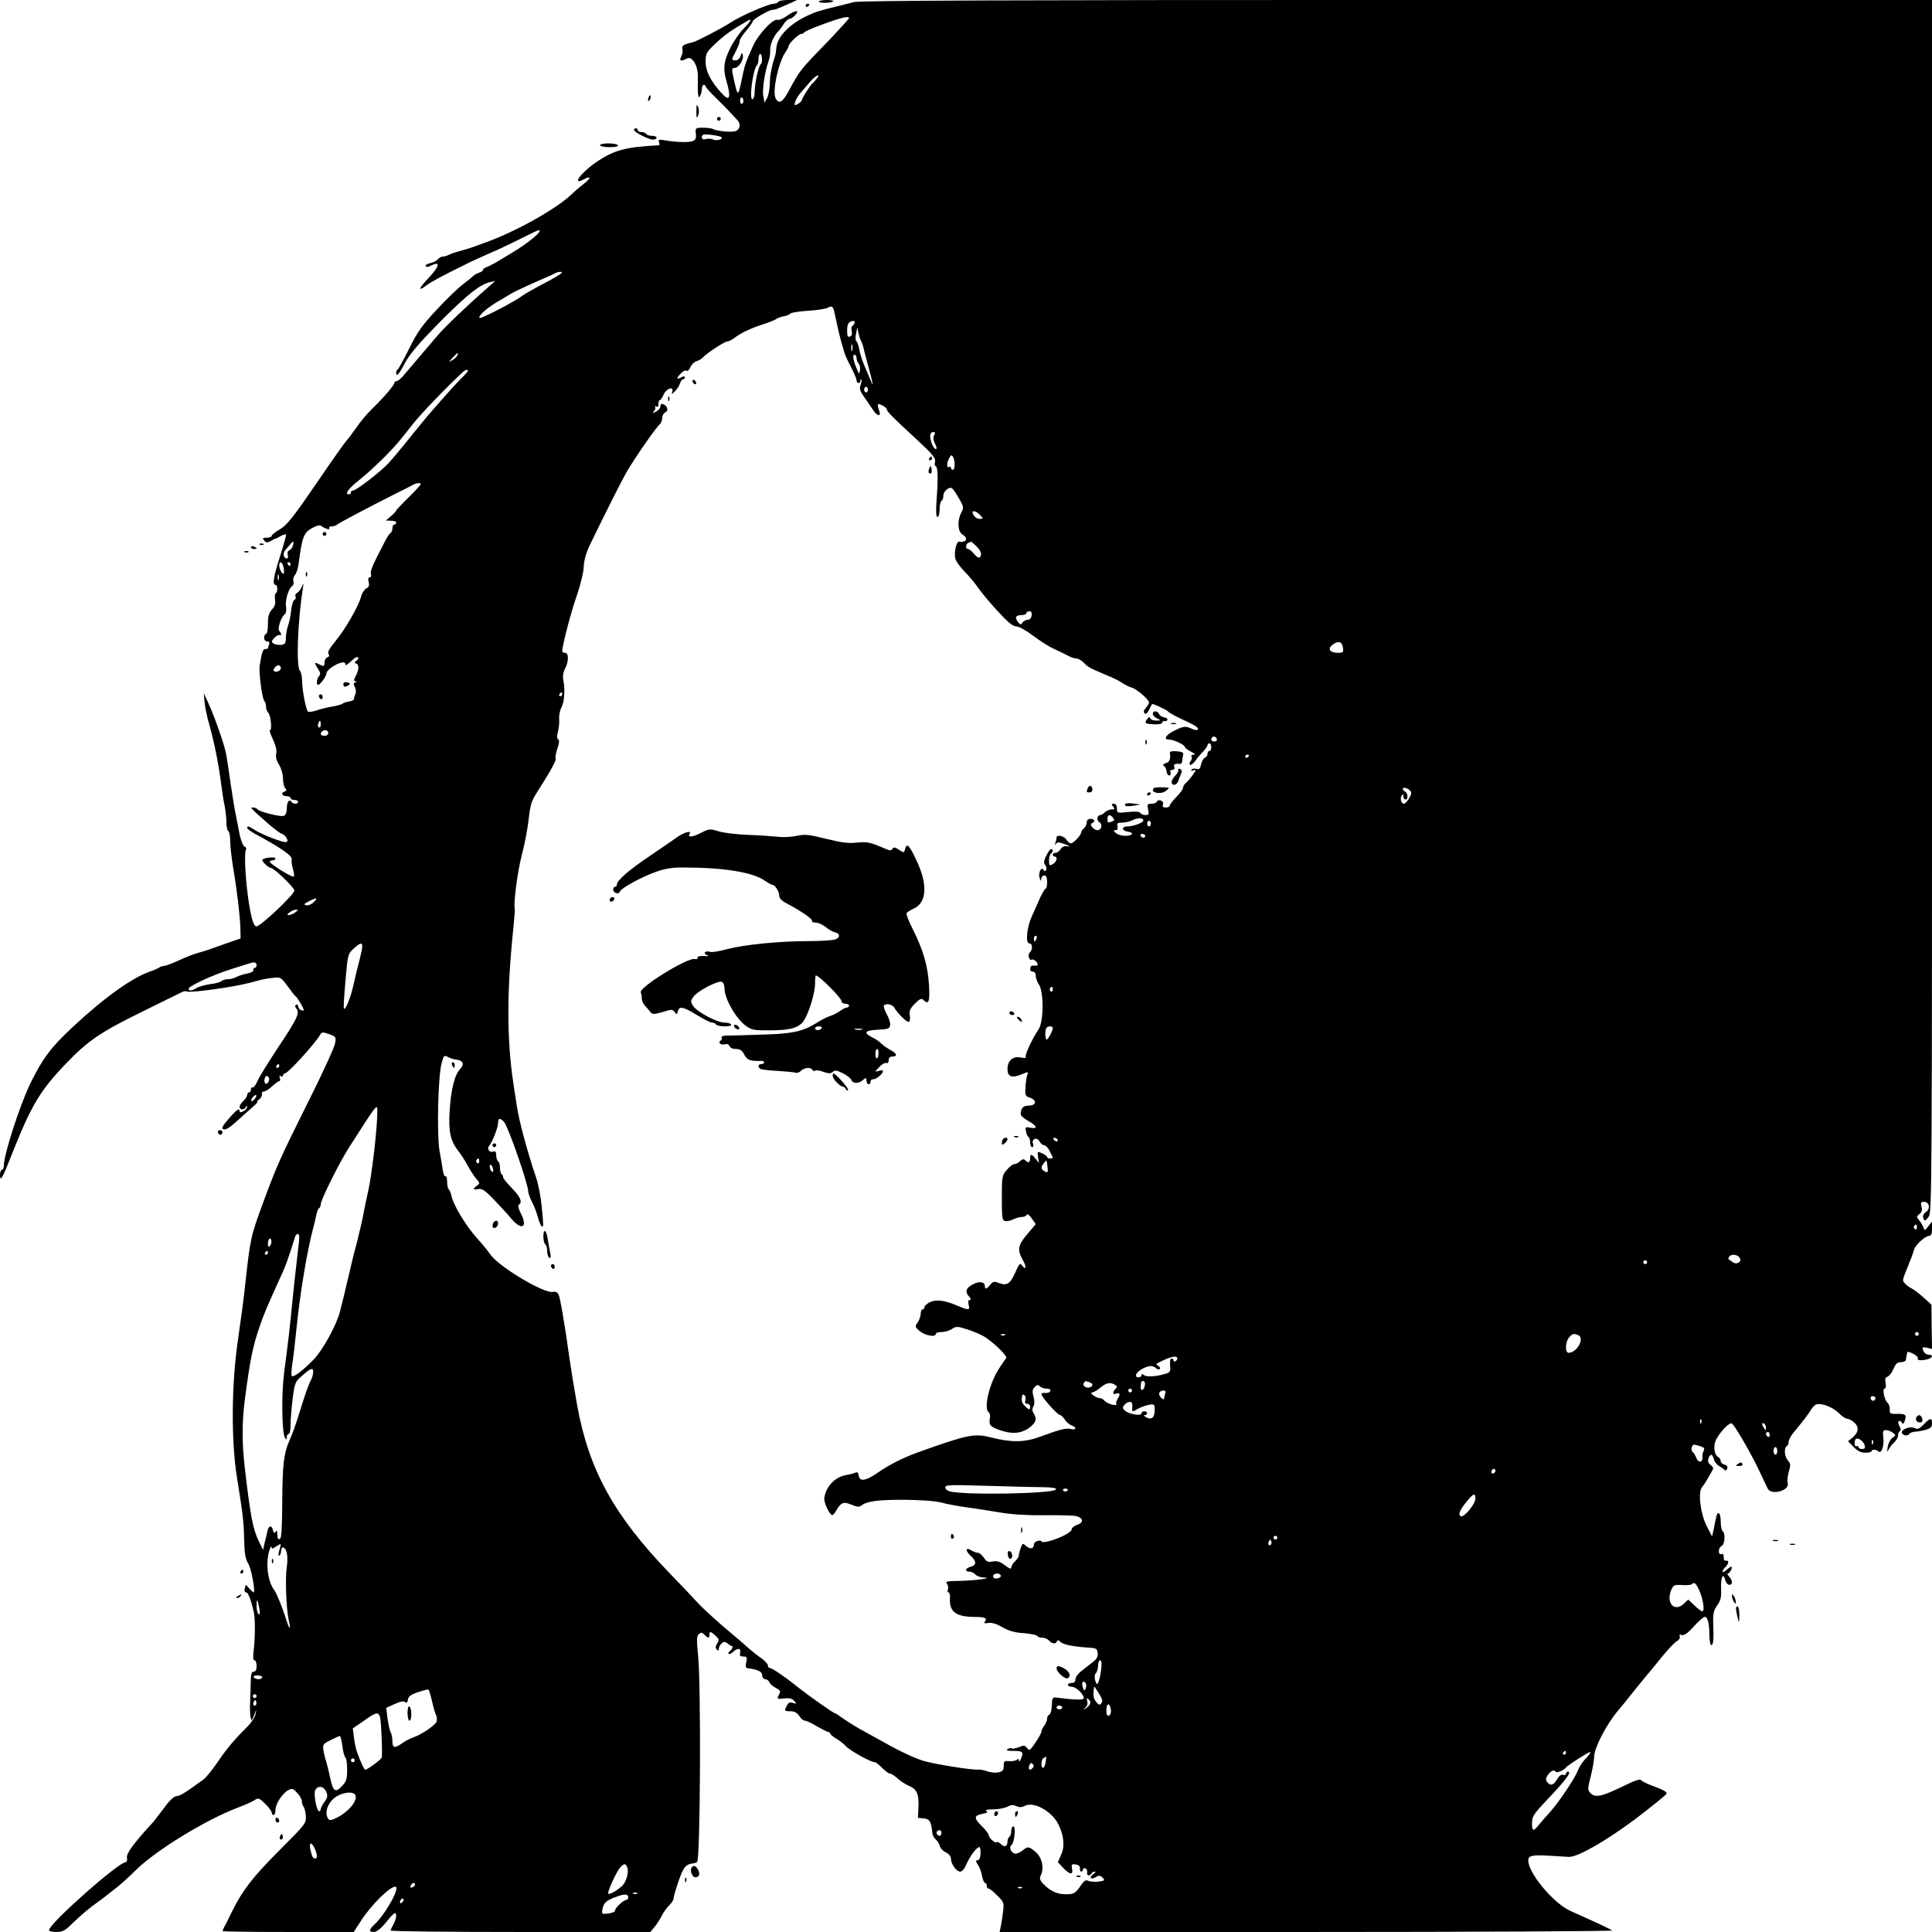 <?xml version="1.0" standalone="no"?>
<!DOCTYPE svg PUBLIC "-//W3C//DTD SVG 20010904//EN"
 "http://www.w3.org/TR/2001/REC-SVG-20010904/DTD/svg10.dtd">
<svg version="1.0" xmlns="http://www.w3.org/2000/svg"
 width="1024pt" height="1024pt" viewBox="0 0 1024 1024"
 preserveAspectRatio="xMidYMid meet">
<g transform="translate(0,1024) scale(0.1,-0.1)"
fill="#000000" stroke="none">
<path d="M4125 10230 c-3 -5 -15 -10 -25 -10 -27 0 -178 -66 -230 -101 -39
-26 -179 -99 -198 -103 -48 -11 -60 -18 -55 -36 3 -10 0 -27 -6 -39 -13 -24
-2 -28 30 -11 28 15 60 -40 58 -100 -2 -91 1 -116 11 -100 5 8 10 25 10 38 0
12 5 22 10 22 6 0 10 -4 10 -8 0 -4 25 -33 56 -62 31 -30 66 -66 77 -79 12
-13 28 -29 35 -37 21 -22 14 -53 -13 -60 -26 -6 -100 2 -118 13 -6 3 -29 6
-51 6 -40 0 -41 -1 -38 -32 3 -24 -1 -33 -17 -39 -22 -8 -84 -6 -145 4 -34 6
-38 4 -33 -10 4 -9 3 -16 -1 -16 -179 -9 -240 -26 -337 -93 -81 -57 -126 -123
-60 -87 37 20 40 7 3 -21 -17 -13 -50 -41 -72 -62 -86 -80 -304 -201 -466
-257 -19 -7 -44 -16 -55 -20 -11 -4 -40 -13 -65 -20 -25 -6 -53 -16 -62 -21
-10 -5 -24 -9 -32 -9 -7 0 -19 -6 -25 -14 -7 -8 -26 -18 -42 -21 -16 -4 -27
-11 -23 -16 3 -5 13 -5 24 1 57 30 52 1 -11 -66 -51 -53 -55 -72 -8 -36 24 18
85 51 189 102 51 26 75 37 198 91 26 12 82 39 124 60 43 22 80 39 83 39 28 0
-55 -69 -150 -125 -27 -16 -63 -38 -80 -48 -16 -9 -38 -20 -47 -23 -10 -4 -18
-10 -18 -14 0 -5 -9 -12 -20 -15 -11 -3 -26 -12 -32 -18 -7 -7 -33 -28 -58
-47 -25 -19 -87 -79 -137 -133 -76 -82 -102 -118 -145 -206 -29 -58 -56 -107
-60 -109 -5 -2 -8 -10 -8 -18 0 -23 14 -9 39 39 31 60 76 113 215 253 127 126
191 176 241 188 l30 7 -35 -31 c-110 -96 -232 -212 -275 -263 -80 -94 -138
-162 -170 -200 -16 -20 -36 -37 -42 -37 -7 0 -13 -4 -13 -9 0 -12 -53 -75
-116 -136 -28 -27 -66 -72 -84 -100 -19 -27 -43 -59 -53 -70 -10 -11 -73 -99
-138 -195 -152 -222 -176 -252 -221 -279 -21 -12 -38 -26 -38 -31 0 -6 -12
-10 -26 -10 -22 0 -24 -2 -14 -15 10 -12 16 -12 34 -3 11 7 23 13 26 13 3 0
16 7 28 14 13 7 26 11 28 8 2 -2 -12 -53 -31 -113 -36 -112 -42 -154 -25 -154
12 0 13 -37 2 -44 -5 -3 -7 -19 -4 -35 3 -21 -2 -36 -17 -52 -16 -17 -21 -36
-21 -76 0 -29 -4 -53 -10 -53 -5 0 -10 -9 -10 -20 0 -12 7 -20 16 -20 11 0 14
-5 10 -16 -3 -9 -6 -18 -6 -20 0 -2 -6 -4 -14 -4 -13 0 -18 -16 -30 -89 -5
-34 13 -174 25 -186 5 -5 9 -18 9 -30 0 -12 5 -26 12 -33 13 -13 21 -92 9 -92
-5 0 3 -22 16 -50 15 -32 21 -58 17 -74 -4 -17 1 -37 15 -59 12 -20 21 -51 21
-74 0 -21 5 -44 12 -51 9 -9 7 -13 -5 -18 -21 -8 -12 -24 14 -24 10 0 19 -4
19 -10 0 -5 9 -10 20 -10 11 0 20 -4 20 -10 0 -13 -27 -13 -35 0 -11 18 -25 0
-25 -35 0 -21 -6 -35 -16 -39 -18 -7 -131 22 -140 35 -3 5 -13 9 -21 9 -19 0
-24 5 81 -88 33 -28 65 -52 71 -52 5 0 16 -9 22 -19 9 -15 9 -20 0 -24 -14 -5
-131 40 -170 66 -29 19 -37 21 -37 9 0 -5 17 -17 37 -29 140 -75 206 -121 199
-138 -2 -7 0 -29 6 -49 6 -20 9 -39 5 -42 -7 -7 -127 67 -127 79 0 4 7 7 15 7
8 0 15 5 15 11 0 9 -57 4 -69 -7 -7 -6 31 -44 44 -44 17 0 125 -104 125 -120
0 -21 -179 -190 -201 -190 -16 0 -30 51 -45 159 -15 115 -20 233 -10 249 3 5
0 12 -8 15 -8 3 -19 32 -26 64 -6 32 -15 78 -20 103 -6 25 -17 95 -26 155 -9
61 -19 133 -24 160 -7 49 -61 203 -100 288 l-20 42 4 -45 c2 -25 13 -79 25
-120 26 -94 46 -190 61 -300 6 -47 15 -107 21 -133 5 -27 9 -66 9 -87 0 -21 5
-42 10 -45 6 -3 10 -27 10 -53 0 -26 7 -87 15 -137 21 -122 37 -258 39 -324
l1 -55 -75 -26 c-103 -37 -100 -36 -145 -49 -43 -13 -55 -18 -127 -50 -26 -12
-54 -21 -61 -21 -7 0 -17 -4 -23 -8 -5 -4 -27 -14 -48 -21 -96 -33 -244 -139
-409 -293 -116 -108 -160 -166 -225 -298 -57 -117 -142 -380 -142 -440 0 -11
-4 -20 -10 -20 -5 0 -10 -12 -10 -27 0 -42 13 -19 70 127 96 241 145 323 280
463 112 118 185 168 400 273 107 53 203 100 213 105 10 5 22 7 26 4 16 -9 244
22 335 46 22 6 49 13 60 16 12 3 40 8 63 10 40 5 43 3 78 -45 20 -28 39 -52
43 -54 7 -3 42 -62 42 -72 0 -3 -7 -3 -15 0 -8 4 -15 13 -15 21 0 8 -5 11 -10
8 -8 -5 -7 -11 1 -21 19 -23 3 -56 -94 -201 -50 -76 -101 -157 -111 -180 -10
-24 -23 -40 -27 -37 -5 3 -9 -2 -9 -10 0 -9 -4 -16 -10 -16 -5 0 -10 -6 -10
-13 0 -8 -9 -22 -20 -32 -11 -10 -20 -24 -20 -32 0 -17 27 -17 33 0 4 9 6 9 6
0 1 -7 -8 -17 -19 -23 -14 -7 -20 -7 -20 0 0 20 -16 9 -58 -40 -35 -40 -40
-51 -27 -56 10 -4 32 9 63 37 27 24 65 59 86 77 21 17 34 32 30 32 -4 0 0 6
10 13 9 7 16 19 14 27 -2 8 3 15 11 15 8 0 27 12 44 28 16 15 33 27 38 27 4 0
5 7 2 17 -4 11 -3 14 5 9 7 -4 12 -2 12 3 0 6 4 11 9 11 17 0 165 163 190 209
7 11 14 11 45 0 36 -13 38 -16 32 -49 -3 -19 -63 -152 -135 -295 -159 -319
-172 -349 -243 -540 -70 -189 -71 -197 -98 -440 -9 -86 -19 -159 -40 -305 -33
-230 -35 -524 -5 -715 33 -205 37 -242 39 -335 2 -75 6 -102 23 -130 16 -29
38 -150 27 -150 -2 0 -12 9 -22 20 l-19 21 -6 -21 c-3 -12 0 -20 8 -20 11 0
28 -47 41 -110 7 -32 6 -138 -1 -192 -5 -41 -4 -58 4 -58 6 0 11 -13 11 -30 0
-20 -5 -30 -15 -30 -11 0 -15 -12 -16 -47 0 -27 -2 -75 -3 -108 -2 -33 -1 -71
2 -85 5 -24 6 -23 19 10 12 32 13 33 7 5 -3 -16 -22 -46 -42 -66 -68 -67 -108
-114 -159 -189 -28 -41 -62 -83 -75 -92 -96 -70 -125 -88 -143 -88 -13 -1 -37
-23 -65 -62 -25 -33 -50 -66 -55 -72 -102 -110 -147 -170 -142 -192 2 -14 -1
-24 -7 -24 -38 0 -406 -326 -406 -360 0 -6 17 -10 39 -10 32 0 46 7 82 43 54
52 94 85 139 117 19 13 37 27 40 30 3 3 23 18 45 35 22 16 74 62 115 103 109
107 371 267 545 333 33 12 70 29 83 37 21 14 25 13 57 -18 19 -19 35 -40 35
-47 0 -7 5 -13 10 -13 6 0 10 12 10 27 0 32 36 87 68 105 20 10 26 9 47 -15
14 -14 25 -34 25 -45 0 -10 4 -22 9 -28 5 -5 10 -27 12 -49 2 -39 -1 -43 -138
-180 -144 -144 -199 -216 -253 -326 -17 -35 -35 -72 -41 -81 -5 -10 -9 -20 -9
-23 0 -3 156 -5 348 -5 l347 0 38 59 c54 84 152 181 182 181 29 0 -50 -143
-110 -200 -31 -29 -32 -40 -2 -40 14 1 36 18 62 50 22 28 43 50 48 50 12 0 7
-33 -8 -60 -8 -14 -14 -28 -15 -32 0 -5 310 -8 688 -8 l689 0 19 23 c11 12 29
39 40 60 10 21 29 48 42 59 12 12 22 28 22 36 0 8 12 50 27 93 26 75 38 89 80
93 6 1 15 4 18 8 17 16 21 942 5 1093 -8 81 -8 102 3 113 12 11 17 11 30 -2
20 -20 27 -20 27 -1 0 20 7 19 33 -5 19 -18 20 -23 8 -41 -9 -15 -10 -24 -2
-32 8 -8 11 -7 11 5 0 8 7 21 15 28 12 10 18 10 32 -1 9 -8 19 -14 22 -14 9 0
1 -19 -12 -27 -6 -4 -8 -10 -5 -14 4 -3 14 1 23 10 23 23 44 21 38 -4 -4 -16
0 -20 17 -20 19 0 21 -4 15 -30 -5 -21 -3 -30 7 -32 54 -6 78 -18 78 -39 0
-10 7 -19 15 -19 9 0 18 -7 22 -15 3 -9 18 -22 34 -31 24 -12 28 -18 19 -34
-14 -26 -14 -26 28 -22 27 3 42 -1 52 -14 13 -15 13 -16 -7 -10 -16 5 -25 2
-32 -13 -16 -29 -14 -31 19 -31 20 0 35 -8 46 -25 9 -14 22 -25 30 -25 7 0 36
-13 64 -30 28 -16 55 -30 60 -30 6 0 10 -4 10 -8 0 -4 14 -16 30 -26 17 -9 41
-28 53 -41 22 -24 132 -85 153 -85 5 0 23 -13 39 -30 16 -16 34 -30 41 -30 7
0 26 -12 41 -26 15 -14 42 -32 60 -39 42 -18 54 -43 51 -112 l-3 -58 31 -3
c32 -3 40 -17 46 -82 1 -8 9 -22 18 -30 10 -8 19 -24 21 -35 3 -11 17 -26 32
-33 16 -8 27 -21 27 -33 0 -28 29 -69 49 -69 11 0 24 16 35 43 19 42 53 87 67
87 4 0 7 -16 6 -35 -1 -22 -7 -35 -16 -35 -11 0 -10 -5 2 -24 9 -12 19 -39 22
-60 4 -20 11 -36 16 -36 5 0 9 -7 9 -15 0 -8 4 -15 10 -15 5 0 26 -16 46 -37
35 -35 36 -38 30 -87 -3 -28 -9 -63 -12 -78 l-6 -28 1628 0 c895 0 1624 4
1619 8 -9 7 -81 41 -220 103 -90 39 -225 201 -225 268 0 26 21 31 115 25 44
-3 89 -5 101 -6 47 -1 195 84 352 201 88 67 162 127 165 134 3 9 -18 21 -62
37 -36 13 -69 28 -73 35 -5 8 -36 -3 -105 -37 -105 -51 -141 -58 -165 -30 -14
15 -13 24 3 87 10 39 18 85 18 103 1 49 64 170 125 243 17 20 54 65 81 100 28
35 59 73 70 86 11 12 47 56 80 97 33 41 70 80 82 87 12 6 19 18 16 25 -4 10 0
12 11 8 11 -4 31 9 63 45 25 28 52 51 58 51 16 0 25 -33 25 -97 0 -29 5 -53
10 -53 11 0 14 33 10 122 -1 46 3 64 22 90 19 27 22 44 20 90 -2 59 11 86 22
43 4 -14 13 -25 21 -25 20 0 19 24 -1 44 -8 9 -11 16 -6 16 10 0 25 30 19 36
-2 2 -13 -5 -25 -16 -24 -23 -31 -10 -7 14 18 18 20 37 3 34 -8 -2 -13 6 -12
18 0 14 -4 20 -13 17 -8 -3 -13 3 -13 16 0 12 7 24 15 27 17 7 21 69 5 79 -5
3 -10 26 -10 51 0 46 -16 61 -24 22 -3 -13 -9 -41 -13 -63 l-9 -39 -27 53
c-34 65 -49 180 -26 209 8 9 20 27 27 40 6 12 18 31 25 43 10 17 9 22 -6 34
-13 9 -17 20 -12 34 9 28 21 26 29 -4 3 -13 16 -30 29 -36 12 -7 25 -16 28
-21 3 -5 9 -2 13 7 4 12 0 18 -14 22 -11 3 -20 11 -20 19 0 7 -6 17 -13 21
-24 14 -28 67 -8 99 28 47 69 86 80 79 15 -9 100 -155 145 -250 21 -44 41 -87
45 -95 20 -38 119 -10 106 30 -3 11 -1 37 6 60 10 34 10 42 -4 58 -19 20 -23
67 -7 77 6 3 10 14 10 23 0 10 12 33 28 51 52 64 77 96 88 115 6 11 18 24 26
30 23 14 91 -10 125 -45 16 -16 35 -29 44 -29 8 0 25 -9 38 -21 26 -24 21 -54
-13 -81 l-21 -17 29 -30 c22 -22 39 -31 63 -31 18 0 33 4 33 9 0 10 26 9 36
-2 15 -15 31 28 26 70 -4 37 -2 43 14 43 11 0 27 -7 37 -14 16 -13 16 -14 -3
-27 -11 -8 -22 -30 -25 -49 -4 -26 -3 -30 4 -15 5 11 18 29 30 39 11 11 21 27
21 37 0 10 4 21 10 24 6 4 5 13 -2 25 -7 11 -9 23 -5 27 5 4 12 2 16 -6 6 -10
10 -9 15 4 13 35 7 42 -36 41 -40 -1 -43 1 -42 24 1 14 -5 29 -12 35 -16 13
-29 75 -15 75 6 0 8 12 5 29 -4 20 -2 30 10 34 10 4 24 23 32 42 11 27 20 35
39 35 14 0 26 6 27 13 0 6 2 17 3 22 2 6 3 13 4 18 0 4 15 0 31 -8 17 -9 28
-20 25 -25 -7 -11 19 -13 53 -4 27 8 29 24 3 24 -16 0 -31 18 -31 37 0 3 11 2
25 -1 l25 -6 -2 117 -1 118 -41 37 c-23 21 -52 43 -66 50 -14 7 -30 20 -36 28
-12 14 -11 16 19 90 5 14 13 34 18 45 4 11 11 30 14 42 7 25 60 73 81 73 10 0
14 12 14 38 l0 37 -20 -25 c-18 -24 -19 -24 -26 -5 -4 11 -14 28 -23 38 -14
17 -14 20 2 32 13 9 16 20 11 39 -5 21 -3 26 14 26 28 0 35 -37 10 -54 -14
-10 -18 -20 -14 -33 7 -17 9 -16 27 6 19 23 19 79 19 3237 l0 3214 -2836 0
c-1998 0 -2849 -3 -2878 -11 -22 -6 -58 -15 -78 -20 -104 -25 -126 -32 -168
-52 -95 -44 -161 -112 -165 -170 -2 -18 -5 -39 -8 -47 -18 -54 -27 -104 -27
-146 -1 -27 -7 -60 -14 -73 l-14 -25 -6 32 c-8 32 8 135 27 186 6 17 10 42 9
58 -2 29 17 75 41 100 7 7 21 25 31 41 10 15 24 27 31 27 6 0 20 9 30 20 27
30 -2 26 -45 -5 -19 -14 -41 -23 -50 -20 -23 7 -102 -78 -129 -139 -34 -74
-43 -99 -52 -141 -28 -134 -27 -133 -48 -43 -14 61 -14 68 4 68 20 0 48 45 42
67 -4 16 -6 15 -12 -4 -4 -13 -15 -23 -26 -23 -22 0 -23 3 -7 33 23 46 28 57
28 70 0 7 16 32 35 54 19 23 35 45 35 51 0 10 94 64 107 60 7 -1 22 4 98 38
l30 14 -47 0 c-26 0 -50 -4 -53 -10z m375 -86 c0 -3 -46 -54 -102 -113 -159
-164 -157 -161 -217 -272 -33 -62 -53 -73 -70 -40 -19 34 14 187 51 243 10 14
18 30 18 34 0 13 53 64 66 64 7 0 14 4 16 8 2 4 41 22 88 39 107 40 150 50
150 37z m-559 -56 c-23 -24 -56 -72 -73 -108 -32 -66 -36 -104 -19 -165 28
-95 19 -118 -26 -67 -57 63 -83 115 -83 164 0 45 3 51 53 98 46 43 81 69 163
116 33 20 28 6 -15 -38z m92 -187 c-12 -8 -33 -103 -33 -146 0 -19 -4 -37 -10
-40 -22 -14 0 158 23 181 4 4 7 17 7 29 0 33 15 41 18 10 2 -16 0 -31 -5 -34z
m296 -78 c-8 -10 -17 -20 -21 -23 -12 -9 -58 -81 -58 -90 0 -5 -9 -14 -21 -21
-19 -10 -20 -9 -14 13 4 12 17 34 30 48 12 14 35 40 50 58 29 33 58 46 34 15z
m-389 -119 c0 -8 -4 -14 -9 -14 -6 0 -9 9 -8 19 1 22 17 18 17 -5z m-118 -190
c17 -11 -23 -23 -43 -13 -9 4 -25 5 -37 2 -16 -4 -22 -1 -22 11 0 13 9 15 45
12 25 -3 50 -8 57 -12z m-847 -723 c-6 -5 -35 -23 -65 -39 -73 -38 -133 -72
-145 -82 -35 -27 -217 -122 -223 -115 -10 10 41 55 102 90 34 20 68 40 76 45
14 8 121 57 180 82 14 6 32 14 40 19 21 11 46 11 35 0z m1448 -208 c22 -103
28 -131 53 -213 4 -14 20 -49 36 -78 15 -30 28 -60 28 -68 0 -8 5 -14 10 -14
6 0 10 5 10 12 0 6 2 9 5 6 3 -3 1 -16 -4 -29 -7 -20 -3 -32 20 -64 15 -22 36
-52 46 -67 23 -37 46 -38 32 -2 -5 15 -8 29 -5 31 6 6 46 -16 46 -26 0 -11 29
-41 153 -155 90 -83 107 -104 103 -122 -3 -12 -2 -24 4 -26 11 -4 13 -62 4
-180 -4 -61 -3 -88 5 -88 6 0 11 17 11 39 0 22 5 43 10 46 6 3 10 16 10 28 0
24 31 49 46 39 6 -4 22 -28 37 -54 25 -43 26 -48 12 -75 -22 -42 -19 -100 5
-115 34 -21 24 -44 -17 -39 -14 2 -28 -60 -19 -91 3 -13 25 -43 48 -67 24 -24
55 -61 69 -82 14 -21 60 -77 103 -124 57 -62 84 -85 102 -85 14 0 52 -21 88
-48 35 -27 85 -59 112 -71 27 -12 61 -29 76 -37 14 -8 34 -14 43 -14 10 0 27
-10 39 -22 20 -22 33 -29 101 -58 69 -29 81 -35 105 -51 14 -9 36 -20 50 -24
27 -8 90 -63 90 -79 0 -5 -8 -18 -17 -28 -11 -12 -13 -22 -7 -28 7 -7 15 -1
24 17 8 16 15 30 16 31 3 5 77 -30 84 -38 6 -8 48 -31 113 -60 26 -13 47 -26
47 -31 0 -12 -14 -11 -44 3 -21 9 -34 8 -68 -8 -57 -25 -78 -54 -40 -54 23 0
82 -28 82 -39 0 -5 15 -16 33 -25 20 -10 26 -16 14 -16 -10 0 -15 -5 -12 -10
4 -6 2 -17 -5 -25 -6 -7 -7 -16 -2 -19 4 -2 17 7 28 22 10 15 29 37 42 50 12
13 22 27 22 32 0 6 5 10 10 10 6 0 10 -9 10 -20 0 -11 -4 -20 -10 -20 -5 0
-10 -7 -10 -15 0 -9 -6 -18 -14 -21 -8 -3 -16 -19 -20 -35 -5 -24 -10 -29 -25
-24 -11 3 -22 1 -26 -4 -4 -7 1 -8 11 -4 15 6 15 2 -4 -24 -11 -16 -28 -36
-37 -43 -8 -7 -15 -18 -15 -26 0 -7 -16 -29 -35 -48 -19 -20 -35 -40 -35 -46
0 -5 -9 -10 -21 -10 -15 0 -19 5 -15 15 3 10 -1 18 -11 22 -9 4 -19 1 -21 -5
-2 -7 -15 -12 -29 -12 -22 0 -24 -3 -18 -30 6 -26 4 -30 -14 -30 -11 0 -23 5
-27 11 -4 8 -26 9 -65 5 -58 -6 -59 -5 -59 19 0 16 -6 25 -16 25 -14 0 -14 -3
-4 -15 10 -13 9 -15 -8 -15 -11 0 -27 -7 -36 -15 -8 -8 -19 -15 -24 -15 -18 0
-21 -29 -5 -38 19 -11 11 -42 -10 -42 -21 0 -46 32 -29 37 19 7 14 23 -8 23
-13 0 -20 -7 -20 -19 0 -10 -7 -24 -15 -31 -8 -7 -15 -17 -15 -23 0 -14 -41
-57 -54 -57 -6 0 -17 9 -24 20 -12 20 -52 28 -52 11 0 -5 -3 -18 -6 -28 -4
-12 -3 -14 3 -5 7 10 17 9 49 -3 21 -8 28 -13 14 -11 -18 4 -29 -1 -38 -14 -7
-11 -19 -20 -27 -20 -8 0 -15 -4 -15 -10 0 -5 5 -10 10 -10 18 0 11 -29 -10
-40 -18 -10 -20 -8 -20 19 0 16 5 33 10 36 12 8 13 25 1 25 -5 0 -16 -16 -26
-36 -13 -27 -14 -38 -5 -49 6 -8 9 -19 5 -26 -6 -8 -9 -8 -15 1 -12 20 -29
-21 -19 -45 6 -17 8 -17 8 -2 1 9 8 17 16 17 10 0 15 -11 15 -35 0 -19 -3 -35
-8 -35 -4 0 -18 -24 -31 -52 -12 -29 -32 -73 -43 -97 -26 -58 -33 -141 -13
-141 18 0 20 -31 4 -47 -7 -7 -9 -19 -5 -29 4 -9 9 -14 13 -11 7 8 33 -11 33
-25 0 -5 -8 -8 -17 -6 -10 1 -19 -1 -20 -5 -6 -17 -2 -27 12 -27 9 0 15 -9 15
-23 0 -12 8 -33 17 -46 26 -38 25 -197 -2 -236 -34 -51 -75 -138 -68 -148 3
-5 -7 -6 -26 -2 -42 9 -71 -16 -71 -61 0 -41 23 -50 75 -28 36 15 37 14 30 -3
-4 -10 -8 -39 -10 -65 -2 -41 0 -48 19 -54 44 -14 42 -44 -4 -44 -27 0 -40
-15 -40 -45 0 -8 18 -24 40 -36 47 -26 52 -44 11 -36 -25 5 -28 4 -23 -19 2
-13 8 -27 13 -30 5 -3 9 -16 9 -30 0 -13 5 -24 11 -24 6 0 8 8 4 19 -8 26 22
36 35 11 6 -11 17 -20 25 -20 7 0 21 -14 29 -32 20 -38 20 -38 1 -38 -8 0 -15
3 -15 8 0 4 -12 12 -26 19 -26 12 -26 11 -22 -19 l5 -32 -18 22 c-21 27 -29
28 -29 2 0 -22 -10 -26 -27 -9 -7 7 -15 6 -26 -5 -9 -9 -22 -16 -30 -16 -9 0
-27 -14 -41 -31 -25 -29 -26 -36 -26 -149 0 -105 2 -119 18 -122 9 -2 28 2 42
9 14 7 35 13 47 13 12 0 23 5 25 12 2 6 14 -2 26 -19 l22 -31 -45 -53 c-50
-59 -54 -82 -25 -135 22 -38 19 -60 -3 -31 -10 15 -15 10 -36 -38 -27 -60 -44
-71 -87 -55 -25 10 -31 8 -45 -9 -20 -24 -29 -27 -29 -7 0 22 -29 27 -61 10
-39 -19 -46 -40 -24 -64 12 -13 14 -20 5 -20 -8 0 -10 -8 -6 -25 8 -30 1 -31
-58 -6 -67 29 -111 35 -146 20 -16 -8 -30 -20 -30 -26 0 -7 -4 -13 -10 -13 -5
0 -10 -10 -10 -23 0 -12 -7 -33 -16 -46 -16 -22 -15 -24 12 -47 29 -23 84 -33
84 -14 0 6 14 10 30 10 17 0 42 7 55 16 23 15 29 15 82 -2 32 -10 74 -28 93
-40 49 -31 124 -105 113 -113 -4 -3 -23 -31 -42 -61 -50 -82 -78 -208 -50
-226 6 -3 9 -19 5 -34 -6 -35 6 -46 73 -66 59 -17 108 -8 149 29 25 23 27 39
11 66 -8 12 -9 23 -2 36 7 12 7 30 1 53 -8 27 -6 38 6 50 12 13 18 14 28 4 7
-7 23 -12 36 -12 15 0 22 -5 19 -13 -2 -6 -14 -11 -26 -10 -11 2 -21 -1 -21
-6 0 -15 85 -111 99 -111 5 0 16 -11 25 -24 8 -14 25 -27 36 -31 28 -9 25 -27
-4 -19 -26 6 -55 -1 -164 -41 -80 -30 -152 -31 -257 -4 -92 23 -122 17 -391
-79 -84 -31 -149 -64 -220 -113 -56 -38 -88 -42 -92 -11 -3 18 -8 22 -20 16
-9 -4 -30 -9 -47 -12 -59 -9 -108 -62 -116 -122 -3 -24 28 -90 43 -90 4 0 15
13 24 30 23 38 36 42 80 24 26 -11 39 -12 49 -4 28 23 85 31 225 31 92 -1 165
-6 200 -15 30 -8 93 -20 140 -26 47 -6 126 -19 175 -27 58 -10 140 -15 231
-14 77 1 152 -1 167 -4 39 -10 43 -34 7 -47 -17 -5 -30 -16 -30 -24 0 -15 -62
-47 -122 -63 -21 -5 -38 -6 -38 -1 0 4 -9 6 -20 3 -11 -3 -20 -11 -20 -19 0
-22 -20 -27 -40 -9 -19 17 -20 16 -30 -9 -5 -15 -10 -33 -10 -40 0 -7 -9 -21
-20 -31 -11 -10 -20 -25 -20 -33 0 -10 -9 -7 -34 12 -26 20 -42 24 -64 20 -25
-5 -33 -2 -47 20 -10 14 -24 26 -31 26 -8 0 -23 5 -34 12 -31 20 -36 1 -7 -26
34 -31 34 -52 2 -60 -29 -7 -34 -26 -6 -26 10 0 24 -7 31 -15 7 -8 27 -16 44
-16 57 -3 -52 -17 -133 -18 -61 -1 -72 -3 -62 -15 6 -7 9 -21 5 -30 -3 -9 -2
-16 4 -16 5 0 9 -15 7 -32 -4 -71 32 -98 135 -98 51 0 65 -7 50 -25 -7 -8 -2
-10 19 -7 19 3 44 -5 75 -23 33 -19 64 -28 113 -31 37 -3 70 -10 71 -15 2 -5
14 -9 27 -9 12 0 28 -7 35 -15 15 -18 37 -20 42 -4 3 8 9 7 19 -4 15 -14 72
-25 154 -30 35 -2 40 -5 43 -28 2 -20 -5 -33 -28 -50 -17 -13 -44 -35 -60 -47
-17 -13 -30 -32 -30 -43 0 -12 -7 -19 -20 -19 -11 0 -20 -4 -20 -10 0 -5 10
-10 21 -10 24 0 71 -48 62 -63 -5 -8 -55 -6 -147 6 -17 2 -20 -5 -21 -42 -1
-25 -7 -47 -13 -49 -7 -2 -12 -11 -12 -21 0 -9 -7 -26 -15 -37 -8 -10 -15 -24
-15 -31 0 -7 -14 -33 -32 -59 -29 -43 -32 -45 -44 -29 -11 15 -17 16 -43 5
-16 -6 -34 -10 -38 -7 -5 3 -15 2 -23 -4 -10 -6 0 -9 33 -9 49 0 54 -6 37 -45
-5 -11 -9 -14 -9 -6 -1 9 -5 10 -13 3 -7 -5 -25 -8 -40 -6 -25 2 -28 -1 -28
-25 0 -24 -5 -30 -30 -35 -17 -3 -42 0 -58 6 -15 6 -36 10 -46 9 -29 -4 -234
29 -291 46 -50 16 -122 49 -205 96 -25 14 -72 40 -105 58 -33 17 -81 47 -108
65 -26 19 -49 34 -52 34 -8 0 -141 94 -200 141 -67 54 -134 99 -146 99 -5 0
-9 6 -9 14 0 7 -17 25 -37 39 -21 14 -54 41 -74 59 -20 18 -56 49 -79 68 -68
56 -152 133 -180 163 -14 16 -82 88 -152 160 -294 305 -427 547 -489 889 -16
90 -29 170 -39 238 -29 207 -51 333 -60 350 -6 11 -17 16 -28 13 -46 -12 -293
136 -335 201 -9 14 -41 53 -71 86 -58 65 -123 174 -133 221 -3 16 -10 32 -14
35 -5 3 -9 21 -9 40 0 19 -4 33 -9 30 -5 -3 -11 11 -14 32 -3 20 -11 69 -18
107 -14 85 -7 389 11 457 11 44 14 47 34 36 11 -6 32 -13 45 -14 36 -4 44 -25
19 -51 -29 -30 -48 -110 -55 -224 -6 -108 4 -154 46 -209 15 -19 38 -55 51
-80 14 -25 33 -55 45 -68 19 -22 19 -24 3 -36 -25 -18 -22 -24 7 -18 21 3 36
-7 83 -56 31 -32 73 -78 92 -101 55 -65 89 -47 51 27 -13 25 -17 43 -11 47 21
13 8 42 -39 90 -27 28 -47 53 -45 57 2 4 0 9 -6 13 -5 3 -10 19 -10 35 0 16
-4 32 -10 35 -5 3 -10 18 -10 32 0 17 -4 23 -14 20 -22 -9 -38 14 -22 32 17
21 46 96 46 121 0 25 12 26 32 3 23 -28 128 -330 128 -369 0 -9 9 -33 19 -53
11 -20 25 -57 32 -83 8 -27 17 -48 21 -48 9 0 10 -7 -1 107 -5 51 -18 118 -29
150 -52 156 -90 299 -103 383 -5 30 -13 87 -19 125 -34 229 -34 483 1 816 5
53 9 100 7 105 -7 26 16 201 37 279 13 50 29 129 35 177 12 101 15 109 49 163
70 109 101 167 96 175 -3 5 1 28 9 52 10 28 12 44 5 49 -7 4 -8 18 -2 40 5 19
8 50 7 69 -2 19 4 47 13 63 15 30 19 96 8 145 -3 17 0 40 10 58 20 38 20 84 0
84 -8 0 -15 4 -15 8 0 30 45 203 76 292 21 60 37 127 38 156 1 34 12 72 32
115 91 187 168 340 197 390 41 71 154 234 173 249 8 7 14 23 14 35 0 13 7 25
15 29 16 6 16 26 0 38 -16 12 -25 9 -25 -7 0 -8 -10 -20 -22 -26 -20 -11 -21
-10 -11 3 7 8 9 19 5 23 -4 5 -1 5 6 1 8 -5 12 0 12 13 0 12 3 21 8 21 4 0 13
14 20 30 15 33 56 45 45 13 -5 -15 -2 -14 14 3 11 11 24 30 27 42 4 12 12 22
17 22 5 0 9 5 9 10 0 7 -6 7 -20 0 -25 -14 -26 -5 -1 21 11 12 24 18 30 14 6
-3 15 5 20 19 6 13 20 28 33 32 13 4 27 12 33 19 18 21 115 85 129 85 7 0 24
8 37 18 35 27 85 51 153 73 33 11 64 23 70 28 7 6 25 12 41 15 15 3 31 9 34
14 3 5 45 12 94 15 48 3 95 10 104 16 23 12 29 7 36 -26z m107 -52 c0 -6 -5
-13 -11 -17 -6 -3 -8 -16 -5 -29 4 -15 1 -25 -9 -29 -12 -4 -15 3 -15 33 0 35
8 48 33 50 4 1 7 -3 7 -8z m34 -99 c4 -7 9 -20 11 -29 2 -10 13 -52 24 -93 31
-113 33 -129 15 -85 -9 22 -24 58 -34 80 -9 22 -21 58 -25 80 -4 22 -11 43
-16 46 -5 3 -6 21 -2 40 l7 34 6 -31 c4 -17 10 -36 14 -42z m-47 -49 c-3 -10
-5 -4 -5 12 0 17 2 24 5 18 2 -7 2 -21 0 -30z m-2093 -26 c-2 -7 -14 -19 -27
-26 -21 -13 -21 -12 2 13 27 29 33 32 25 13z m2116 -15 c0 -10 5 -23 11 -29 6
-6 9 -21 7 -34 -4 -24 -5 -24 -16 4 -20 47 -25 77 -13 77 6 0 11 -8 11 -18z
m-2060 -68 c0 -3 -17 -22 -38 -42 -20 -20 -66 -71 -102 -112 -36 -41 -67 -77
-70 -80 -3 -3 -43 -52 -90 -110 -46 -58 -100 -122 -120 -144 -40 -44 -172
-146 -189 -146 -6 0 -11 -4 -11 -10 0 -5 -4 -10 -10 -10 -25 0 -5 29 53 75 64
51 163 147 207 200 14 17 51 62 82 102 46 57 174 190 260 270 14 13 28 17 28
7z m2120 -99 c0 -8 -4 -15 -10 -15 -5 0 -10 7 -10 15 0 8 5 15 10 15 6 0 10
-7 10 -15z m351 -242 c-6 -12 -5 -26 5 -45 9 -17 10 -28 4 -28 -12 0 -30 42
-30 71 0 10 7 19 15 19 12 0 14 -4 6 -17z m109 -155 c0 -16 -4 -28 -10 -28 -5
0 -10 5 -10 11 0 5 -4 7 -10 4 -13 -8 -13 21 1 47 9 17 13 18 20 7 5 -8 9 -26
9 -41z m-2830 -104 c0 -4 -29 -35 -65 -71 -36 -35 -65 -66 -65 -69 0 -3 -12
-16 -27 -29 l-28 -24 28 -1 c15 0 27 -4 27 -10 0 -5 -4 -10 -10 -10 -5 0 -10
-9 -10 -19 0 -11 -5 -23 -10 -26 -6 -3 -19 -23 -29 -43 -67 -128 -80 -159 -75
-174 3 -10 0 -18 -6 -18 -8 0 -10 -9 -6 -25 5 -18 1 -27 -13 -34 -10 -6 -23
-25 -27 -43 -14 -52 -85 -175 -136 -236 -32 -39 -44 -60 -37 -68 6 -8 5 -14
-6 -18 -8 -3 -15 -15 -15 -26 0 -23 -4 -24 -31 -10 -23 13 -24 7 -3 -26 13
-19 14 -28 5 -37 -11 -11 -16 -47 -5 -47 11 0 43 45 44 60 1 29 100 79 100 51
0 -12 7 -8 46 28 8 7 18 10 22 7 3 -4 0 -12 -8 -17 -11 -8 -12 -12 -2 -16 16
-6 15 -32 -2 -65 -11 -21 -12 -28 -3 -29 9 0 9 -2 0 -6 -10 -3 -10 -10 -2 -25
6 -11 7 -27 3 -36 -4 -9 -8 -21 -8 -27 -1 -5 -12 -12 -26 -13 -14 -2 -29 -7
-35 -12 -5 -4 -30 -11 -55 -15 -25 -4 -61 -13 -81 -20 -20 -7 -40 -10 -46 -7
-11 8 -31 109 -32 166 0 21 -6 45 -12 52 -20 25 -11 265 16 434 5 32 4 33 -5
10 -6 -14 -18 -29 -26 -33 -8 -5 -11 -13 -8 -19 4 -6 1 -14 -6 -18 -7 -4 -14
-29 -17 -56 -2 -27 -10 -62 -16 -79 -6 -16 -11 -45 -12 -65 0 -30 -4 -35 -25
-38 -14 -1 -32 2 -40 7 -12 8 -12 13 4 30 10 11 23 18 27 15 12 -7 11 10 -1
22 -11 11 11 77 30 89 6 4 9 21 6 40 -6 34 14 98 34 110 6 4 8 15 5 25 -3 10
1 24 8 32 8 8 18 39 21 69 17 131 26 155 68 179 25 14 43 19 51 12 19 -14 49
-23 42 -12 -3 6 2 10 12 10 11 0 23 4 29 9 10 9 165 91 304 161 47 23 92 46
100 51 18 10 40 11 40 3z m2965 -164 c18 -19 17 -20 -3 -20 -12 0 -26 9 -32
20 -8 16 -8 20 3 20 8 0 22 -9 32 -20z m-3642 -161 c-3 -11 -12 -23 -20 -26
-8 -3 -11 -13 -8 -24 4 -11 2 -19 -5 -19 -17 0 -23 28 -8 44 7 9 19 22 26 31
17 20 21 19 15 -6z m3621 -3 c26 -24 34 -50 17 -61 -5 -3 -18 6 -29 20 -11 14
-25 25 -31 25 -15 0 -14 27 2 33 6 3 13 6 14 6 1 1 13 -10 27 -23z m-3671
-113 c3 -16 3 -30 1 -33 -7 -7 -24 23 -24 43 0 27 17 20 23 -10z m37 17 c0 -5
-2 -10 -4 -10 -3 0 -8 5 -11 10 -3 6 -1 10 4 10 6 0 11 -4 11 -10z m-63 -82
c-3 -7 -5 -2 -5 12 0 14 2 19 5 13 2 -7 2 -19 0 -25z m3991 -190 c-2 -14 -10
-23 -21 -23 -10 0 -22 -7 -28 -15 -8 -13 -11 -12 -24 4 -18 24 -11 36 21 36
13 0 24 5 24 10 0 6 7 10 16 10 10 0 14 -7 12 -22z m1650 -171 c3 -24 0 -27
-25 -27 -44 0 -59 20 -31 42 31 24 52 18 56 -15z m-5632 -116 c-8 -13 -36 -15
-36 -3 0 4 5 13 12 20 14 14 34 0 24 -17z m1494 -131 c0 -5 -5 -10 -11 -10 -5
0 -7 5 -4 10 3 6 8 10 11 10 2 0 4 -4 4 -10z m-1280 -161 c0 -11 -4 -18 -10
-14 -5 3 -7 12 -3 20 7 21 13 19 13 -6z m40 -44 c0 -8 -9 -15 -20 -15 -20 0
-26 11 -13 23 12 13 33 7 33 -8z m4710 -36 c0 -5 -7 -9 -15 -9 -15 0 -20 12
-9 23 8 8 24 -1 24 -14z m170 -83 c0 -3 -4 -8 -10 -11 -5 -3 -10 -1 -10 4 0 6
5 11 10 11 6 0 10 -2 10 -4z m860 -199 c0 -16 -28 -57 -39 -57 -15 0 -22 33
-11 44 8 8 11 7 8 -3 -2 -7 3 -16 10 -18 7 -3 12 4 12 16 0 12 -7 24 -15 27
-8 4 -12 10 -9 15 7 12 44 -8 44 -24z m-1581 -131 c9 -11 8 -15 -5 -20 -23 -9
-24 -8 -24 14 0 23 13 26 29 6z m161 -15 c0 -11 -53 -31 -83 -31 -34 0 -33
-23 1 -28 36 -5 25 -22 -14 -22 -19 0 -42 7 -50 15 -14 13 -14 15 -1 15 10 0
13 7 10 20 -4 17 0 20 25 20 16 0 42 6 57 14 26 13 55 12 55 -3z m40 -16 c0
-8 -4 -15 -10 -15 -5 0 -10 7 -10 15 0 8 5 15 10 15 6 0 10 -7 10 -15z m-30
-65 c0 -5 -4 -10 -9 -10 -6 0 -13 5 -16 10 -3 6 1 10 9 10 9 0 16 -4 16 -10z
m-4407 -351 c-11 -12 -29 -19 -39 -17 -16 3 -14 6 11 20 42 22 53 21 28 -3z
m-97 -54 c-11 -8 -27 -15 -35 -15 -11 0 -10 4 5 15 10 8 26 14 34 14 11 0 10
-3 -4 -14z m3928 -140 c-4 -8 -8 -15 -10 -15 -2 0 -4 7 -4 15 0 8 4 15 10 15
5 0 7 -7 4 -15z m-3574 -41 c0 -9 -5 -35 -11 -58 -13 -49 -24 -94 -39 -161
-14 -58 -39 -119 -47 -111 -3 2 1 69 8 147 12 139 13 143 43 171 36 32 46 34
46 12z m-560 -99 c0 -8 -4 -15 -10 -15 -5 0 -9 -5 -7 -12 1 -6 -14 -15 -33
-18 -19 -3 -45 -12 -57 -18 -12 -7 -32 -12 -45 -12 -13 0 -28 -4 -34 -10 -5
-5 -32 -13 -59 -16 -28 -4 -60 -13 -72 -20 -26 -16 -43 -18 -43 -4 0 14 133
75 230 105 47 15 90 28 95 30 23 8 35 4 35 -10z m4220 -131 c0 -8 -5 -12 -10
-9 -6 4 -8 11 -5 16 9 14 15 11 15 -7z m0 -202 c0 -15 -25 -62 -32 -62 -10 0
-10 54 -1 63 9 10 33 9 33 -1z m-4100 -202 c0 -5 -5 -10 -11 -10 -5 0 -7 5 -4
10 3 6 8 10 11 10 2 0 4 -4 4 -10z m-58 -85 c-12 -22 -27 -2 -18 22 5 12 10
13 17 6 7 -7 8 -17 1 -28z m-72 -90 c-7 -9 -15 -13 -18 -10 -3 2 1 11 8 20 7
9 15 13 18 10 3 -2 -1 -11 -8 -20z m650 -62 c1 -85 -30 -350 -50 -433 -5 -19
-14 -64 -21 -100 -6 -36 -23 -108 -36 -160 -14 -52 -29 -111 -33 -130 -4 -19
-13 -57 -20 -85 -11 -49 -19 -82 -38 -156 -18 -72 -91 -204 -139 -254 -59 -61
-110 -99 -117 -87 -3 5 -1 36 4 68 5 32 14 109 20 169 19 193 57 424 91 550 6
22 13 52 16 68 3 15 9 30 14 33 5 3 9 12 9 21 0 23 96 216 148 298 148 232
152 238 152 198z m3605 -153 c3 -5 2 -10 -4 -10 -5 0 -13 5 -16 10 -3 6 -2 10
4 10 5 0 13 -4 16 -10z m-3065 -116 c0 -8 -5 -12 -10 -9 -6 4 -8 11 -5 16 9
14 15 11 15 -7z m3012 -28 c3 -31 2 -33 -14 -25 -21 11 -23 24 -5 44 6 8 13
14 13 15 1 0 4 -15 6 -34z m-2939 -26 c-7 -8 -22 24 -16 34 4 5 10 1 13 -10 4
-10 6 -21 3 -24z m7547 -296 c0 -8 -5 -12 -10 -9 -6 4 -8 11 -5 16 9 14 15 11
15 -7z m-8576 -81 c-3 -27 -9 -82 -14 -123 -5 -41 -14 -124 -20 -185 -12 -129
-24 -229 -44 -380 -15 -115 -12 -316 4 -344 8 -14 9 -14 10 2 0 9 5 17 10 17
6 0 10 21 10 48 0 26 5 87 11 137 10 81 14 92 43 117 50 46 66 52 66 28 0 -11
-4 -28 -9 -38 -15 -30 -28 -64 -60 -167 -31 -98 -37 -114 -59 -165 -27 -62
-35 -126 -36 -314 -1 -150 -4 -200 -13 -203 -9 -3 -13 5 -13 24 0 19 -3 24 -9
15 -6 -10 -10 -9 -14 7 -7 30 -24 26 -30 -6 -3 -16 -10 -44 -15 -63 l-8 -35
-24 50 c-30 64 -42 126 -72 380 -16 139 -16 243 0 370 28 210 41 275 76 378
25 74 40 108 103 247 38 82 49 112 88 238 3 6 9 12 14 12 7 0 9 -19 5 -47z
m-153 -16 c-8 -8 -11 -5 -11 9 0 27 14 41 18 19 2 -9 -1 -22 -7 -28z m-11 -37
c0 -5 -5 -10 -11 -10 -5 0 -7 5 -4 10 3 6 8 10 11 10 2 0 4 -4 4 -10z m7799
-24 c18 -21 -13 -43 -36 -25 -10 7 -20 14 -22 16 -1 1 0 6 4 12 9 15 40 14 54
-3z m-489 -26 c0 -5 -4 -10 -10 -10 -5 0 -10 5 -10 10 0 6 5 10 10 10 6 0 10
-4 10 -10z m1440 -380 c0 -5 -4 -10 -10 -10 -5 0 -10 5 -10 10 0 6 5 10 10 10
6 0 10 -4 10 -10z m-4843 -6 c-3 -3 -12 -4 -19 -1 -8 3 -5 6 6 6 11 1 17 -2
13 -5z m3037 0 c38 -14 -5 -94 -50 -94 -20 0 -18 59 3 82 18 20 23 21 47 12z
m-2124 -123 c0 -6 -4 -13 -10 -16 -5 -3 -10 -1 -10 4 0 6 -5 11 -11 11 -6 0
-9 -15 -7 -37 3 -33 0 -37 -27 -45 -50 -15 -99 -17 -112 -6 -9 7 -13 7 -13 -1
0 -6 -7 -11 -15 -11 -25 0 -16 24 16 43 36 20 60 22 77 5 6 -6 15 -8 19 -4 4
4 1 11 -7 16 -17 10 -17 10 30 32 40 19 70 23 70 9z m-466 -127 c20 -7 21 -20
3 -27 -19 -7 -41 8 -33 22 8 13 9 13 30 5z m294 -16 c-4 -29 -25 -35 -22 -6 3
29 2 28 15 28 6 0 9 -10 7 -22z m-158 2 c12 -7 12 -12 2 -22 -16 -16 -15 -31
2 -25 22 9 26 -3 10 -27 -8 -13 -11 -26 -7 -30 5 -4 -6 -4 -22 -1 -17 4 -35
14 -41 21 -6 8 -18 14 -26 14 -19 0 -58 29 -39 30 7 0 26 11 43 25 31 26 53
31 78 15z m90 -30 c0 -5 -4 -10 -10 -10 -5 0 -10 5 -10 10 0 6 5 10 10 10 6 0
10 -4 10 -10z m176 -16 c-3 -9 -6 -21 -6 -27 0 -6 -7 -4 -16 5 -18 18 -11 38
13 38 10 0 13 -6 9 -16z m-741 -35 c-4 -13 -2 -19 9 -19 9 0 16 -7 16 -15 0
-20 -6 -19 -29 4 -16 16 -19 30 -12 59 1 2 6 0 11 -3 6 -4 8 -15 5 -26z m4505
12 c0 -17 -18 -21 -24 -6 -3 9 0 15 9 15 8 0 15 -4 15 -9z m-3939 -33 c1 -7 1
-19 0 -25 -2 -17 4 -16 32 1 12 7 37 16 55 20 31 5 32 5 32 -30 0 -38 -18 -52
-47 -35 -10 6 -12 11 -5 11 17 0 15 20 -3 20 -8 0 -15 -5 -15 -11 0 -16 -69
-4 -88 15 -13 12 -13 18 -2 30 15 19 40 21 41 4z m3016 -100 c-3 -8 -6 -5 -6
6 -1 11 2 17 5 13 3 -3 4 -12 1 -19z m343 -26 c0 -15 -2 -15 -10 -2 -13 20
-13 33 0 25 6 -3 10 -14 10 -23z m20 -38 c0 -8 -4 -12 -10 -9 -5 3 -10 10 -10
16 0 5 5 9 10 9 6 0 10 -7 10 -16z m503 -54 c4 -15 0 -20 -14 -20 -10 0 -19 5
-19 11 0 5 -4 7 -10 4 -11 -7 -14 28 -4 38 11 10 41 -11 47 -33z m44 8 c-3 -8
-6 -5 -6 6 -1 11 2 17 5 13 3 -3 4 -12 1 -19z m-897 -37 c-5 -9 -8 -25 -7 -35
3 -29 -22 -31 -32 -3 -6 14 -14 28 -19 31 -6 3 -8 14 -5 25 4 16 9 17 38 8 27
-8 32 -13 25 -26z m390 -1 c0 -11 -4 -20 -10 -20 -5 0 -10 9 -10 20 0 11 5 20
10 20 6 0 10 -9 10 -20z m-1495 -111 c-10 -15 -25 -10 -19 6 4 8 10 12 15 9 5
-3 7 -10 4 -15z m-2407 -81 c56 -1 82 -4 79 -12 -8 -23 -492 -32 -564 -10 -13
3 -23 13 -23 21 0 13 30 14 213 8 116 -3 249 -7 295 -7z m142 -12 c0 -11 -19
-15 -25 -6 -3 5 1 10 9 10 9 0 16 -2 16 -4z m2160 -49 c0 -29 -62 -103 -78
-93 -15 9 -4 34 33 79 35 43 45 46 45 14z m-1050 -207 c0 -5 -4 -10 -10 -10
-5 0 -10 5 -10 10 0 6 5 10 10 10 6 0 10 -4 10 -10z m-34 -37 c-10 -10 -19 5
-10 18 6 11 8 11 12 0 2 -7 1 -15 -2 -18z m-5256 -31 c-5 -20 -5 -30 1 -27 5
4 9 15 9 26 0 12 5 19 12 17 19 -7 26 -50 18 -104 -9 -55 -3 -219 10 -279 12
-52 5 -57 -10 -8 -19 62 -53 147 -65 163 -36 48 -48 140 -28 210 6 19 11 29
12 21 1 -11 5 -11 24 2 12 8 23 14 24 13 2 -1 -1 -17 -7 -34z m3824 -131 c7
-11 -22 -23 -35 -15 -5 3 -7 10 -4 15 8 12 32 12 39 0z m3701 -77 c21 -44 32
-114 18 -114 -6 0 -25 14 -42 31 l-33 31 -22 -21 c-51 -48 -97 1 -68 72 11 26
16 28 57 26 24 -2 47 0 51 4 14 13 22 7 39 -29z m-7631 -97 c5 -27 4 -37 -3
-32 -6 3 -11 22 -11 42 0 44 5 41 14 -10z m4462 -329 c-10 -70 -22 -92 -31
-55 -5 17 -3 33 4 40 6 6 11 24 11 39 0 15 5 28 11 28 8 0 9 -16 5 -52z
m-4446 -38 c0 -5 -9 -10 -19 -10 -11 0 -23 5 -26 10 -4 6 5 10 19 10 14 0 26
-4 26 -10z m4365 -57 c-7 -17 -8 -17 -15 2 -9 24 -2 41 12 27 6 -6 7 -19 3
-29z m82 -81 c-9 -11 -14 -9 -28 9 -15 20 -16 34 -10 79 1 3 12 -13 25 -35 19
-30 22 -43 13 -53z m-3547 11 c7 -32 17 -66 22 -75 4 -9 5 -24 2 -33 -8 -20
-79 -68 -122 -83 -18 -6 -46 -20 -61 -32 -40 -28 -51 -25 -51 11 0 17 -4 39
-10 49 -5 10 -12 43 -16 73 l-7 55 44 20 c30 14 48 17 56 11 8 -7 12 -4 15 12
2 17 15 27 53 40 27 9 52 16 56 14 3 -2 12 -30 19 -62z m-930 27 c0 -5 -4 -10
-10 -10 -5 0 -10 5 -10 10 0 6 5 10 10 10 6 0 10 -4 10 -10z m4414 -47 c-6 -9
-17 -18 -25 -20 -9 -3 -8 -1 3 6 10 7 14 19 11 33 -5 19 -3 21 8 10 10 -9 11
-17 3 -29z m-4418 0 c-10 -10 -19 5 -10 18 6 11 8 11 12 0 2 -7 1 -15 -2 -18z
m4532 -25 c2 -15 -3 -28 -10 -31 -10 -3 -14 5 -14 29 0 39 19 41 24 2z m-258
12 c0 -5 -7 -10 -15 -10 -8 0 -15 5 -15 10 0 6 7 10 15 10 8 0 15 -4 15 -10z
m-3608 -142 c3 -62 4 -118 1 -124 -4 -11 -76 -64 -87 -64 -6 0 -28 49 -44 95
-6 17 -13 51 -16 77 l-6 47 58 40 c87 61 88 60 94 -71z m-207 -63 c3 -30 11
-57 16 -60 5 -4 9 -32 9 -64 0 -48 -4 -63 -25 -85 -37 -40 -49 -33 -64 37 -7
34 -17 73 -21 87 -5 14 -12 41 -15 60 -6 34 -4 36 37 57 24 12 46 22 49 22 4
1 10 -24 14 -54z m6485 -35 c0 -5 -5 -10 -11 -10 -5 0 -7 5 -4 10 3 6 8 10 11
10 2 0 4 -4 4 -10z m103 -33 c-17 -17 -35 -46 -41 -63 -12 -36 -105 -174 -149
-221 -16 -17 -40 -45 -54 -62 -32 -40 -39 -39 -39 7 0 33 9 47 70 112 112 118
143 160 120 160 -5 0 -10 -5 -10 -11 0 -6 -7 -9 -15 -6 -9 4 -21 -5 -32 -23
-19 -33 -34 -37 -52 -16 -9 11 -9 19 1 35 15 24 35 34 43 21 6 -9 43 6 55 22
10 13 125 86 129 82 3 -2 -9 -19 -26 -37z m-2861 -17 c-2 -16 -8 -30 -13 -30
-14 0 -11 48 4 53 6 3 12 6 13 6 0 1 -1 -12 -4 -29z m-3662 10 c0 -5 -4 -10
-10 -10 -5 0 -10 5 -10 10 0 6 5 10 10 10 6 0 10 -4 10 -10z m3592 -42 c-15
-15 -24 -6 -16 16 5 12 10 14 17 7 8 -8 8 -14 -1 -23z m-3743 -124 c9 -22 8
-30 -9 -54 -11 -15 -20 -33 -20 -39 0 -6 -4 -11 -8 -11 -14 0 -31 93 -21 112
14 26 44 22 58 -8z m155 -20 c12 -30 -40 -90 -102 -120 -29 -13 -36 -14 -43
-3 -24 38 6 102 59 125 40 18 79 17 86 -2z m3549 -55 c46 24 141 -28 176 -97
30 -60 36 -118 15 -163 l-17 -39 28 -30 c36 -37 54 -39 47 -4 -4 22 -2 25 19
22 16 -2 24 -9 23 -21 -1 -9 2 -17 7 -17 5 0 9 5 9 11 0 6 6 9 13 6 6 -2 11
-11 9 -21 -3 -18 13 -22 23 -6 3 6 11 10 18 10 6 0 2 -6 -9 -14 -24 -18 -12
-31 14 -15 16 10 23 10 36 -3 14 -14 12 -16 -22 -21 -20 -2 -45 0 -54 4 -13 7
-22 1 -39 -24 -30 -43 -37 -47 -82 -47 -44 0 -82 18 -116 54 -21 22 -23 29
-13 50 17 38 4 93 -30 121 -36 30 -39 30 -71 5 -14 -11 -32 -17 -40 -14 -21 8
-30 36 -16 45 16 10 24 99 10 99 -6 0 -11 -11 -11 -24 0 -14 -4 -28 -10 -31
-5 -3 -10 -15 -10 -25 0 -27 -16 -33 -35 -14 -9 9 -19 14 -22 10 -8 -8 -43 23
-43 39 0 6 -16 26 -35 45 -44 43 -44 57 1 66 25 5 32 9 22 15 -8 6 5 9 37 9
28 0 61 7 74 14 19 10 31 11 48 3 17 -7 29 -7 46 2z m-443 -144 c0 -8 -4 -15
-9 -15 -13 0 -22 16 -14 24 11 11 23 6 23 -9z m-3322 -82 c14 -32 16 -53 3
-53 -13 0 -17 8 -26 48 -8 39 5 42 23 5z m1656 -99 c11 -28 -5 -81 -29 -102
-29 -25 -65 -45 -71 -39 -7 7 44 118 63 139 20 22 29 23 37 2z m-1124 -93 c0
-5 -7 -11 -14 -14 -10 -4 -13 -1 -9 9 6 15 23 19 23 5z m3217 -17 c-3 -3 -12
-4 -19 -1 -8 3 -5 6 6 6 11 1 17 -2 13 -5z m-2040 -30 c-3 -3 -12 -4 -19 -1
-8 3 -5 6 6 6 11 1 17 -2 13 -5z m-47 -19 c0 -8 -4 -15 -10 -15 -15 0 -60 -42
-60 -56 0 -6 -16 -14 -36 -16 -35 -4 -36 -4 -30 26 7 31 19 43 71 62 43 17 65
16 65 -1z m-1198 -27 c-7 -7 -12 -8 -12 -2 0 14 12 26 19 19 2 -3 -1 -11 -7
-17z"/>
<path d="M3670 8221 c0 -5 5 -13 10 -16 6 -3 10 -2 10 4 0 5 -4 13 -10 16 -5
3 -10 2 -10 -4z"/>
<path d="M3541 8124 c0 -11 3 -14 6 -6 3 7 2 16 -1 19 -3 4 -6 -2 -5 -13z"/>
<path d="M4925 7810 c-3 -5 -1 -10 4 -10 6 0 11 5 11 10 0 6 -2 10 -4 10 -3 0
-8 -4 -11 -10z"/>
<path d="M4925 7757 c-4 -10 -5 -21 -1 -24 10 -10 18 4 13 24 -4 17 -4 17 -12
0z"/>
<path d="M6110 6457 c0 -8 10 -19 23 -25 22 -11 22 -11 -5 -11 -14 -1 -29 5
-31 12 -4 9 -8 8 -16 -3 -17 -24 -14 -26 34 -29 27 -1 45 2 45 9 0 6 6 10 13
8 6 -2 13 2 15 7 1 6 -7 11 -18 13 -12 2 -24 10 -27 18 -7 18 -33 18 -33 1z"/>
<path d="M6208 6403 c6 -2 18 -2 25 0 6 3 1 5 -13 5 -14 0 -19 -2 -12 -5z"/>
<path d="M6071 6304 c0 -11 3 -14 6 -6 3 7 2 16 -1 19 -3 4 -6 -2 -5 -13z"/>
<path d="M6201 6248 c4 -32 -2 -47 -22 -53 -15 -5 -18 -10 -10 -14 7 -5 13
-18 14 -29 1 -12 7 -22 14 -22 7 0 10 7 7 15 -4 9 0 15 10 15 10 0 13 6 10 15
-6 14 5 19 31 16 6 0 11 7 11 17 1 9 3 24 5 32 3 11 -6 16 -34 18 -27 2 -38
-1 -36 -10z"/>
<path d="M6245 6160 c3 -5 -3 -18 -15 -30 -11 -11 -20 -27 -20 -35 0 -21 26
-19 34 3 3 9 10 27 15 39 7 16 6 23 -5 27 -8 3 -12 1 -9 -4z"/>
<path d="M5766 6064 c-9 -22 -8 -24 9 -24 8 0 15 6 15 14 0 22 -17 28 -24 10z"/>
<path d="M6116 6063 c-24 -24 37 -37 65 -14 20 16 20 17 -19 18 -22 1 -43 -1
-46 -4z"/>
<path d="M6080 6029 c0 -5 5 -7 10 -4 6 3 10 8 10 11 0 2 -4 4 -10 4 -5 0 -10
-5 -10 -11z"/>
<path d="M5964 5979 c-7 -12 9 -15 46 -9 l35 6 -38 5 c-21 3 -40 2 -43 -2z"/>
<path d="M3714 5825 c-45 -23 -71 -25 -59 -4 13 20 -32 7 -70 -21 -22 -16 -85
-59 -140 -96 -107 -72 -175 -130 -175 -151 0 -7 -4 -13 -10 -13 -5 0 -10 -6
-10 -14 0 -20 30 -29 36 -11 8 19 114 77 193 105 48 17 87 23 150 22 205 0
359 -25 422 -68 19 -13 39 -24 43 -24 14 0 35 -34 36 -56 0 -15 13 -29 43 -44
72 -38 137 -83 131 -91 -3 -5 6 -9 20 -9 13 0 37 -11 53 -24 15 -13 37 -25 47
-27 29 -6 31 -28 3 -38 -14 -5 -76 -9 -138 -9 -156 0 -338 -18 -433 -42 -43
-12 -85 -19 -93 -15 -23 8 -40 -7 -17 -17 14 -5 10 -7 -16 -5 -22 1 -34 -2
-33 -9 1 -7 -5 -10 -15 -7 -38 9 -297 -151 -286 -177 4 -8 6 -23 6 -33 -1 -10
7 -27 16 -37 9 -10 23 -25 29 -34 12 -13 18 -13 65 0 47 15 53 15 64 0 10 -15
12 -14 17 4 7 29 27 25 101 -20 36 -22 72 -40 80 -40 8 0 18 -4 21 -10 3 -5
24 -10 46 -10 24 0 38 4 34 10 -3 6 -19 10 -35 10 -39 0 -145 56 -165 87 -16
24 -16 27 2 52 23 30 128 85 149 77 8 -3 14 -18 14 -35 0 -55 63 -164 116
-200 28 -20 45 -23 124 -22 108 0 153 13 179 49 27 39 61 148 61 199 0 23 2
43 4 43 17 0 136 -119 136 -136 0 -8 9 -14 20 -14 11 0 20 -4 20 -10 0 -5 -5
-10 -11 -10 -6 0 -23 -8 -37 -19 -15 -10 -38 -22 -52 -26 -14 -4 -46 -20 -71
-36 -74 -47 -132 -59 -301 -63 -84 -3 -166 -5 -181 -5 -16 -1 -26 -5 -22 -10
3 -5 1 -12 -5 -16 -17 -10 0 -26 21 -20 12 4 21 1 25 -9 4 -10 18 -16 35 -16
22 0 32 -7 44 -30 15 -29 32 -35 93 -33 6 1 12 -3 12 -8 0 -5 -7 -9 -15 -9
-17 0 -20 -16 -5 -25 6 -4 48 -9 93 -11 45 -3 88 -7 95 -10 8 -2 20 3 28 11
18 17 50 20 59 5 4 -6 11 -8 16 -5 5 4 25 1 43 -6 28 -10 38 -10 50 0 12 10
22 8 54 -8 22 -11 42 -27 45 -36 8 -20 41 -19 61 1 9 8 17 12 17 7 1 -4 2 -12
3 -18 2 -16 21 -15 20 1 -1 8 6 14 16 14 16 0 50 29 50 44 0 4 -10 4 -22 0
-23 -6 -23 -6 2 20 13 15 30 24 37 22 8 -3 13 2 13 14 0 13 7 20 20 20 29 0
24 17 -11 35 -16 9 -38 24 -48 34 -11 11 -31 25 -47 32 -50 25 -41 38 28 41
55 3 63 6 66 24 2 12 -6 38 -18 58 -11 21 -18 41 -15 46 9 14 46 7 55 -11 16
-29 69 -81 78 -75 5 3 7 19 4 35 -3 24 2 37 28 62 23 24 34 29 43 20 29 -29
36 -12 31 77 -6 101 -30 185 -85 295 -22 43 -37 82 -34 87 3 5 21 17 40 25 68
33 73 129 11 258 -38 80 -50 91 -59 56 -5 -20 -6 -20 -32 -3 -21 14 -28 15
-35 5 -6 -11 -14 -10 -41 2 -80 34 -91 36 -147 31 -44 -5 -82 0 -163 20 -93
23 -112 25 -155 16 -27 -6 -72 -9 -101 -5 -29 3 -101 8 -160 10 -59 2 -129 11
-155 19 -45 14 -49 14 -94 -9z m641 -1035 c-3 -5 -13 -10 -21 -10 -8 0 -14 5
-14 10 0 6 9 10 21 10 11 0 17 -4 14 -10z m213 -7 c-10 -2 -26 -2 -35 0 -10 3
-2 5 17 5 19 0 27 -2 18 -5z m88 -128 c-1 -33 -16 -33 -16 0 0 14 4 25 9 25 5
0 8 -11 7 -25z"/>
<path d="M3235 5479 c-10 -15 3 -25 16 -12 7 7 7 13 1 17 -6 3 -14 1 -17 -5z"/>
<path d="M5350 4870 c0 -5 7 -10 16 -10 8 0 12 5 9 10 -3 6 -10 10 -16 10 -5
0 -9 -4 -9 -10z"/>
<path d="M5390 4846 c0 -2 7 -9 15 -16 13 -11 14 -10 9 4 -5 14 -24 23 -24 12z"/>
<path d="M3890 4802 c0 -5 7 -13 16 -16 10 -4 14 -1 12 6 -5 15 -28 23 -28 10z"/>
<path d="M2396 4595 c4 -8 8 -15 10 -15 2 0 4 7 4 15 0 8 -4 15 -10 15 -5 0
-7 -7 -4 -15z"/>
<path d="M4414 4535 c2 -17 40 -55 55 -55 5 0 11 -6 14 -12 2 -7 8 -10 12 -6
7 7 -65 88 -78 88 -3 0 -4 -7 -3 -15z"/>
<path d="M5378 4213 c7 -3 16 -2 19 1 4 3 -2 6 -13 5 -11 0 -14 -3 -6 -6z"/>
<path d="M5317 4203 c-4 -3 -7 -13 -7 -21 0 -12 3 -12 15 -2 8 7 15 16 15 21
0 11 -14 12 -23 2z"/>
<path d="M2610 4170 c0 -5 5 -10 10 -10 6 0 10 5 10 10 0 6 -4 10 -10 10 -5 0
-10 -4 -10 -10z"/>
<path d="M2613 3755 c-3 -9 -3 -18 0 -21 9 -9 27 6 27 22 0 19 -19 18 -27 -1z"/>
<path d="M2880 3686 c0 -19 5 -38 10 -41 6 -3 10 -19 10 -35 0 -16 5 -32 11
-36 8 -5 10 3 5 27 -4 19 -10 51 -13 72 -7 49 -23 58 -23 13z"/>
<path d="M2920 3531 c0 -6 5 -13 10 -16 6 -3 10 1 10 9 0 9 -4 16 -10 16 -5 0
-10 -4 -10 -9z"/>
<path d="M5412 2130 c0 -14 2 -19 5 -12 2 6 2 18 0 25 -3 6 -5 1 -5 -13z"/>
<path d="M5040 2094 c0 -8 5 -12 10 -9 6 4 8 11 5 16 -9 14 -15 11 -15 -7z"/>
<path d="M5342 1999 c1 -13 8 -23 13 -21 15 3 12 35 -3 40 -9 3 -13 -3 -10
-19z"/>
<path d="M5600 1397 c0 -19 47 -60 59 -52 18 11 12 32 -14 49 -30 19 -45 20
-45 3z"/>
<path d="M1710 7410 c0 -5 5 -10 10 -10 6 0 10 5 10 10 0 6 -4 10 -10 10 -5 0
-10 -4 -10 -10z"/>
<path d="M1621 7194 c0 -11 3 -14 6 -6 3 7 2 16 -1 19 -3 4 -6 -2 -5 -13z"/>
<path d="M1820 6614 c0 -16 9 -18 28 -5 10 6 9 10 -7 14 -14 3 -21 0 -21 -9z"/>
<path d="M1690 6551 c0 -6 5 -13 10 -16 6 -3 10 1 10 9 0 9 -4 16 -10 16 -5 0
-10 -4 -10 -9z"/>
<path d="M1441 1964 c0 -11 3 -14 6 -6 3 7 2 16 -1 19 -3 4 -6 -2 -5 -13z"/>
<path d="M2160 1161 c0 -23 5 -41 10 -41 6 0 10 15 10 34 0 19 -4 38 -10 41
-6 4 -10 -10 -10 -34z"/>
<path d="M5270 624 c0 -8 5 -12 10 -9 6 3 10 10 10 16 0 5 -4 9 -10 9 -5 0
-10 -7 -10 -16z"/>
<path d="M5380 625 c0 -8 2 -15 4 -15 2 0 6 7 10 15 3 8 1 15 -4 15 -6 0 -10
-7 -10 -15z"/>
<path d="M5708 293 c7 -3 16 -2 19 1 4 3 -2 6 -13 5 -11 0 -14 -3 -6 -6z"/>
<path d="M4340 10232 c0 -10 66 -9 76 1 4 4 -11 7 -34 7 -23 0 -42 -4 -42 -8z"/>
<path d="M4270 10209 c0 -5 5 -7 10 -4 6 3 10 8 10 11 0 2 -4 4 -10 4 -5 0
-10 -5 -10 -11z"/>
<path d="M3437 9721 c-4 -17 -3 -21 5 -13 5 5 8 16 6 23 -3 8 -7 3 -11 -10z"/>
<path d="M3691 9650 c0 -37 2 -41 9 -22 6 13 6 31 0 45 -7 18 -9 14 -9 -23z"/>
<path d="M3800 9610 c0 -5 5 -10 10 -10 6 0 10 5 10 10 0 6 -4 10 -10 10 -5 0
-10 -4 -10 -10z"/>
<path d="M3360 9552 c0 -12 78 -52 101 -52 10 0 19 5 19 10 0 6 -11 10 -24 10
-14 0 -28 5 -31 10 -3 6 -15 10 -26 10 -10 0 -19 5 -19 10 0 6 -4 10 -10 10
-5 0 -10 -4 -10 -8z"/>
<path d="M3180 9470 c0 -5 23 -10 51 -10 31 0 48 4 44 10 -3 6 -26 10 -51 10
-24 0 -44 -4 -44 -10z"/>
<path d="M1378 7353 c7 -3 16 -2 19 1 4 3 -2 6 -13 5 -11 0 -14 -3 -6 -6z"/>
<path d="M1330 7340 c0 -6 7 -10 15 -10 8 0 15 2 15 4 0 2 -7 6 -15 10 -8 3
-15 1 -15 -4z"/>
<path d="M1298 7313 c7 -3 16 -2 19 1 4 3 -2 6 -13 5 -11 0 -14 -3 -6 -6z"/>
<path d="M1156 4235 c4 -8 10 -12 15 -9 14 8 10 24 -6 24 -9 0 -12 -6 -9 -15z"/>
<path d="M10156 2725 c-3 -9 1 -18 10 -22 19 -7 28 2 21 22 -8 19 -23 19 -31
0z"/>
<path d="M10196 2690 c-24 -24 -32 -27 -49 -19 -20 11 -67 -5 -67 -23 0 -15
32 -22 39 -9 4 7 19 12 32 13 13 0 39 5 57 10 25 7 32 15 32 34 0 31 -9 30
-44 -6z"/>
<path d="M9210 2480 c-12 -8 -10 -10 8 -10 13 0 20 4 17 10 -7 12 -6 12 -25 0z"/>
<path d="M9398 2073 c6 -2 18 -2 25 0 6 3 1 5 -13 5 -14 0 -19 -2 -12 -5z"/>
<path d="M9488 2053 c6 -2 18 -2 25 0 6 3 1 5 -13 5 -14 0 -19 -2 -12 -5z"/>
<path d="M1275 1910 c-3 -5 -1 -10 4 -10 6 0 11 5 11 10 0 6 -2 10 -4 10 -3 0
-8 -4 -11 -10z"/>
<path d="M1260 1780 c-9 -6 -10 -10 -3 -10 6 0 15 5 18 10 8 12 4 12 -15 0z"/>
<path d="M9180 1780 c0 -8 5 -22 10 -30 9 -13 10 -13 10 0 0 8 -5 22 -10 30
-9 13 -10 13 -10 0z"/>
<path d="M9201 1713 c1 -10 5 -31 9 -48 7 -28 8 -28 9 12 0 23 -3 45 -9 48 -5
3 -9 -2 -9 -12z"/>
<path d="M1460 596 c0 -9 5 -16 10 -16 6 0 10 4 10 9 0 6 -4 13 -10 16 -5 3
-10 -1 -10 -9z"/>
<path d="M1486 511 c-4 -7 -5 -15 -2 -18 9 -9 19 4 14 18 -4 11 -6 11 -12 0z"/>
<path d="M3665 340 c-9 -15 4 -50 20 -50 21 0 27 17 15 40 -12 22 -25 26 -35
10z"/>
<path d="M3631 274 c0 -11 3 -14 6 -6 3 7 2 16 -1 19 -3 4 -6 -2 -5 -13z"/>
</g>
</svg>
